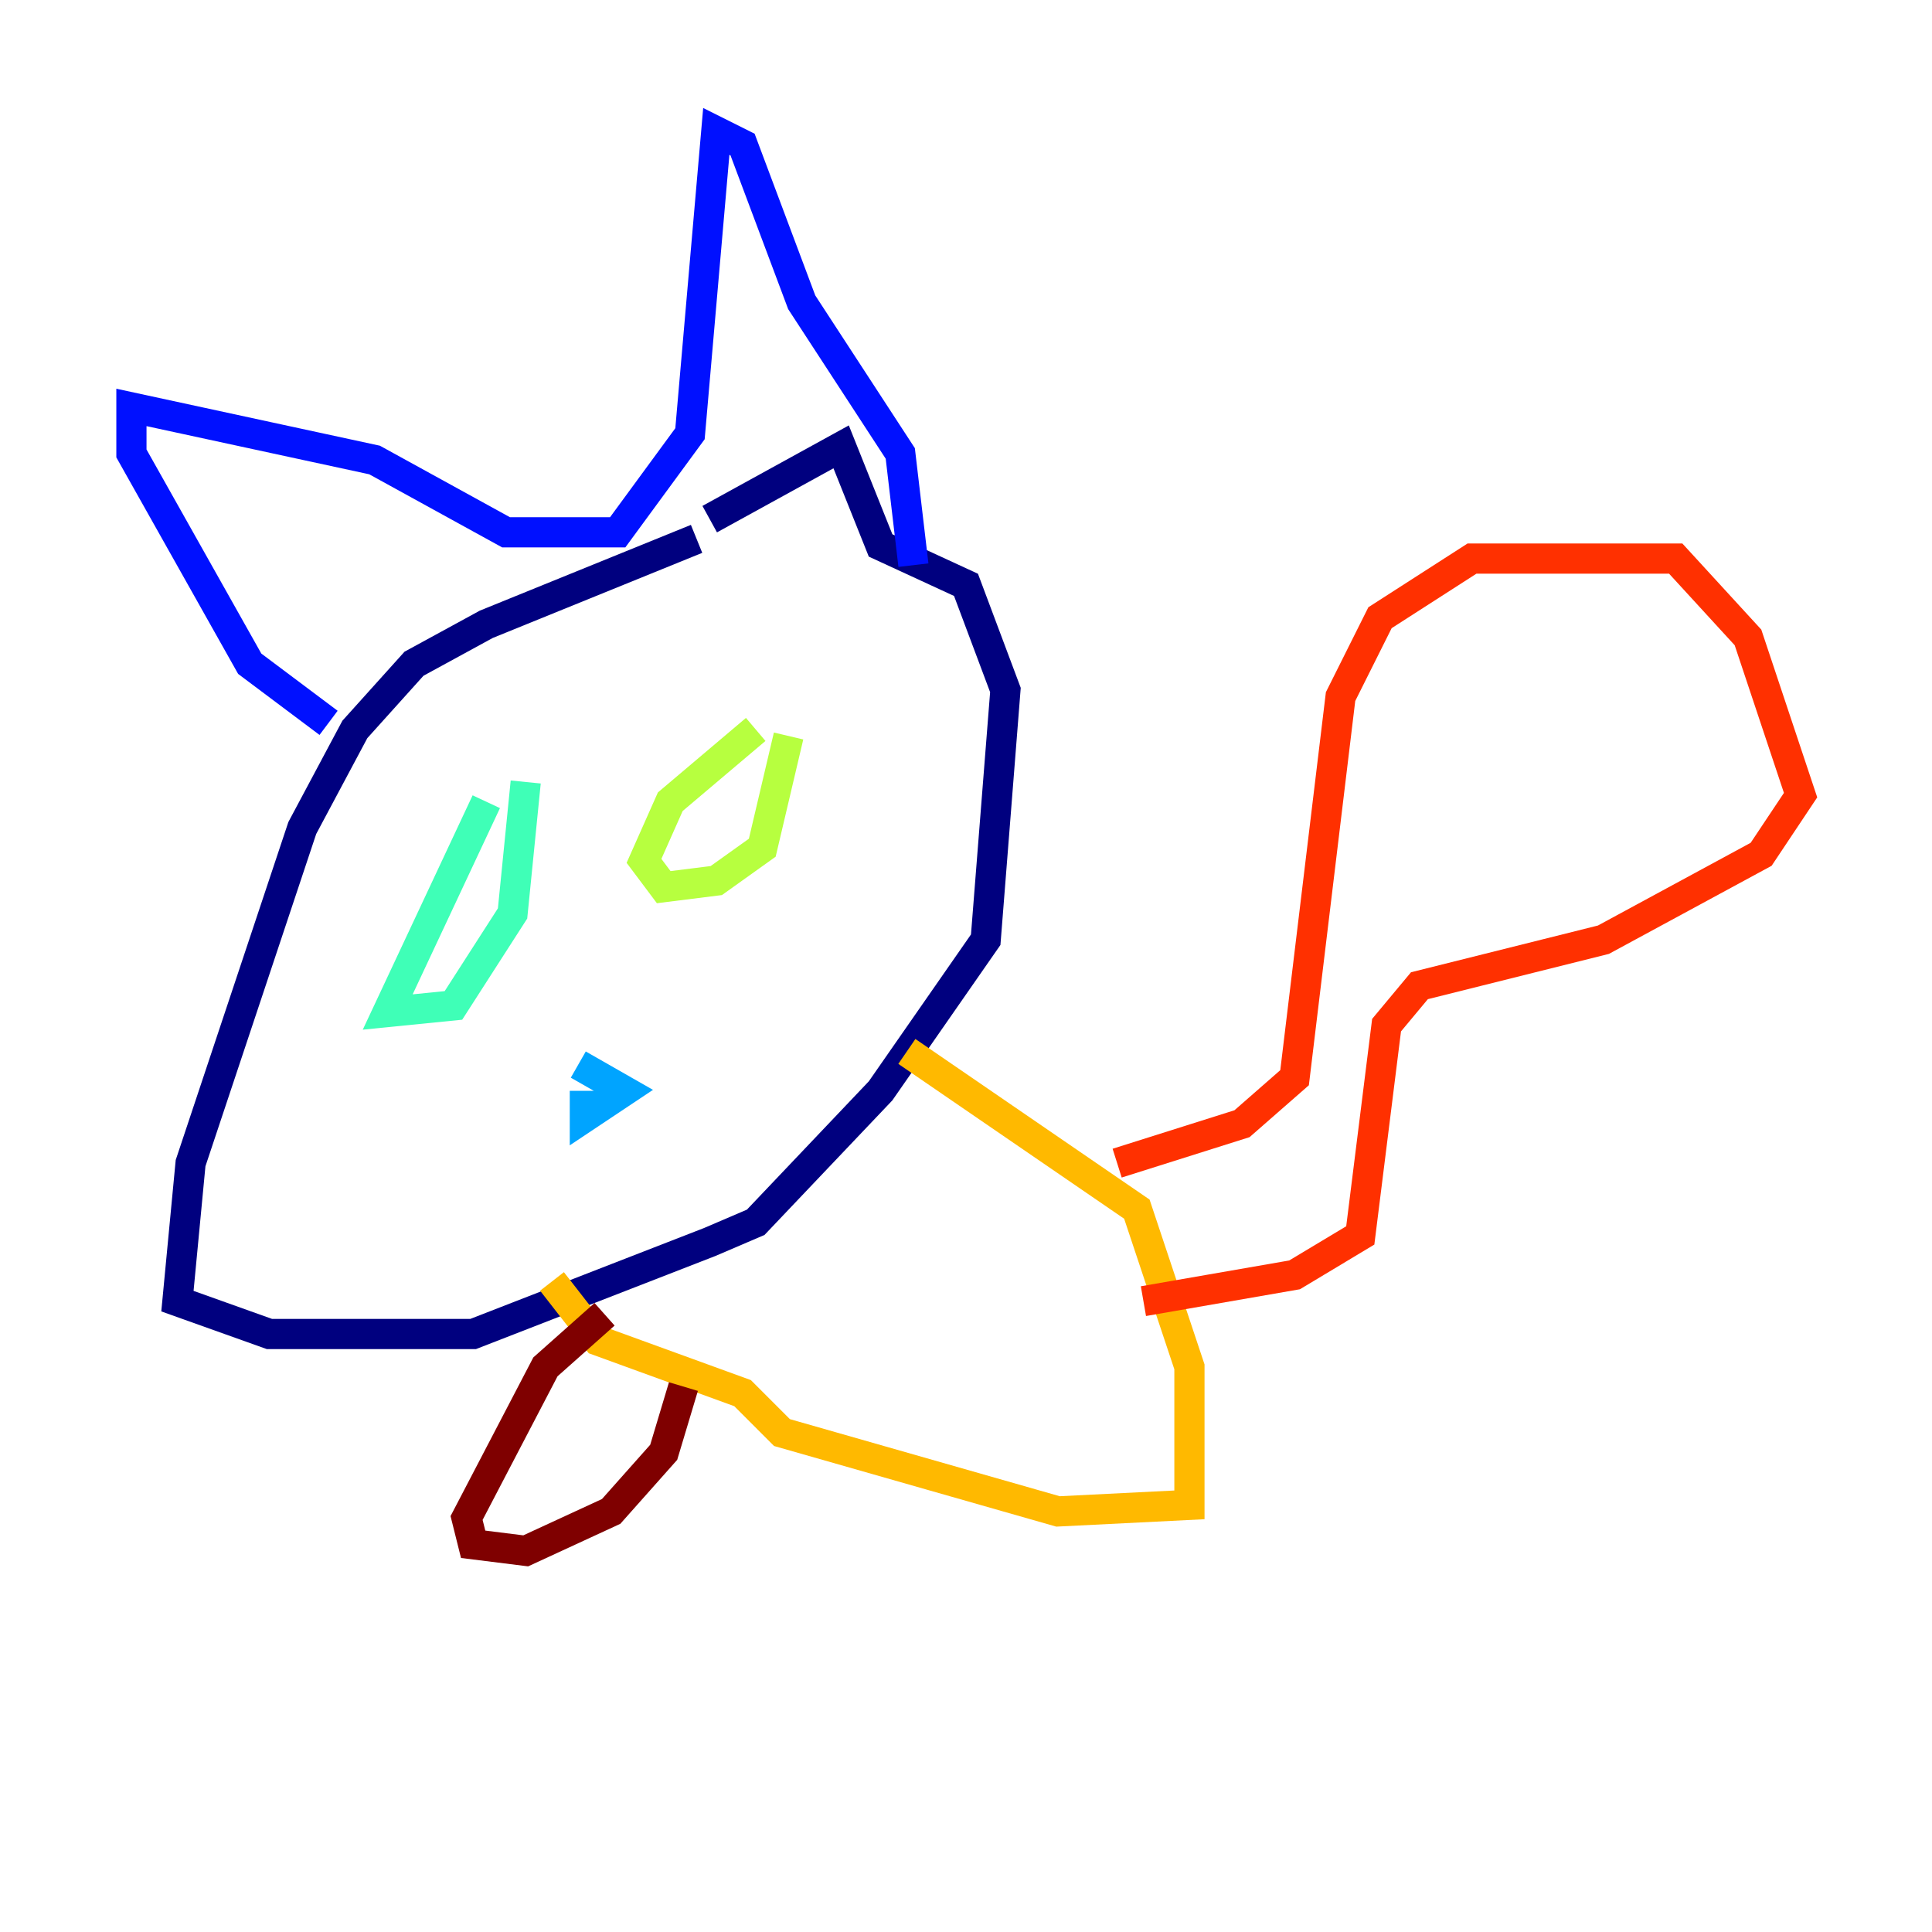 <?xml version="1.0" encoding="utf-8" ?>
<svg baseProfile="tiny" height="128" version="1.2" viewBox="0,0,128,128" width="128" xmlns="http://www.w3.org/2000/svg" xmlns:ev="http://www.w3.org/2001/xml-events" xmlns:xlink="http://www.w3.org/1999/xlink"><defs /><polyline fill="none" points="46.15,35.701 32.218,41.361 27.429,43.973 23.51,48.327 20.027,54.857 12.626,77.061 11.755,86.204 17.85,88.381 31.347,88.381 47.02,82.286 50.068,80.98 58.34,72.272 65.306,62.258 66.612,45.714 64.0,38.748 58.34,36.136 55.728,29.605 47.02,34.395" stroke="#00007f" stroke-width="2" /><polyline fill="none" points="60.517,37.442 59.646,30.041 53.116,20.027 49.197,9.578 47.456,8.707 45.714,28.735 40.925,35.265 33.524,35.265 24.816,30.476 8.707,26.993 8.707,30.041 16.544,43.973 21.769,47.891" stroke="#0010ff" stroke-width="2" /><polyline fill="none" points="38.313,70.531 41.361,72.272 38.748,74.014 38.748,72.272" stroke="#00a4ff" stroke-width="2" /><polyline fill="none" points="32.218,53.116 25.687,67.048 30.041,66.612 33.959,60.517 34.83,51.809" stroke="#3fffb7" stroke-width="2" /><polyline fill="none" points="50.068,48.327 44.408,53.116 42.667,57.034 43.973,58.776 47.456,58.34 50.503,56.163 52.245,48.762" stroke="#b7ff3f" stroke-width="2" /><polyline fill="none" points="60.082,69.66 75.32,80.109 78.803,90.558 78.803,99.701 70.095,100.136 51.809,94.912 49.197,92.299 39.619,88.816 36.571,84.898" stroke="#ffb900" stroke-width="2" /><polyline fill="none" points="74.014,77.061 82.286,74.449 85.769,71.401 88.816,46.15 91.429,40.925 97.524,37.007 111.02,37.007 115.809,42.231 119.293,52.68 116.68,56.599 106.231,62.258 94.041,65.306 91.864,67.918 90.122,81.85 85.769,84.463 75.755,86.204" stroke="#ff3000" stroke-width="2" /><polyline fill="none" points="40.054,87.075 36.136,90.558 30.912,100.571 31.347,102.313 34.83,102.748 40.49,100.136 43.973,96.218 45.279,91.864" stroke="#7f0000" stroke-width="2" /></svg>